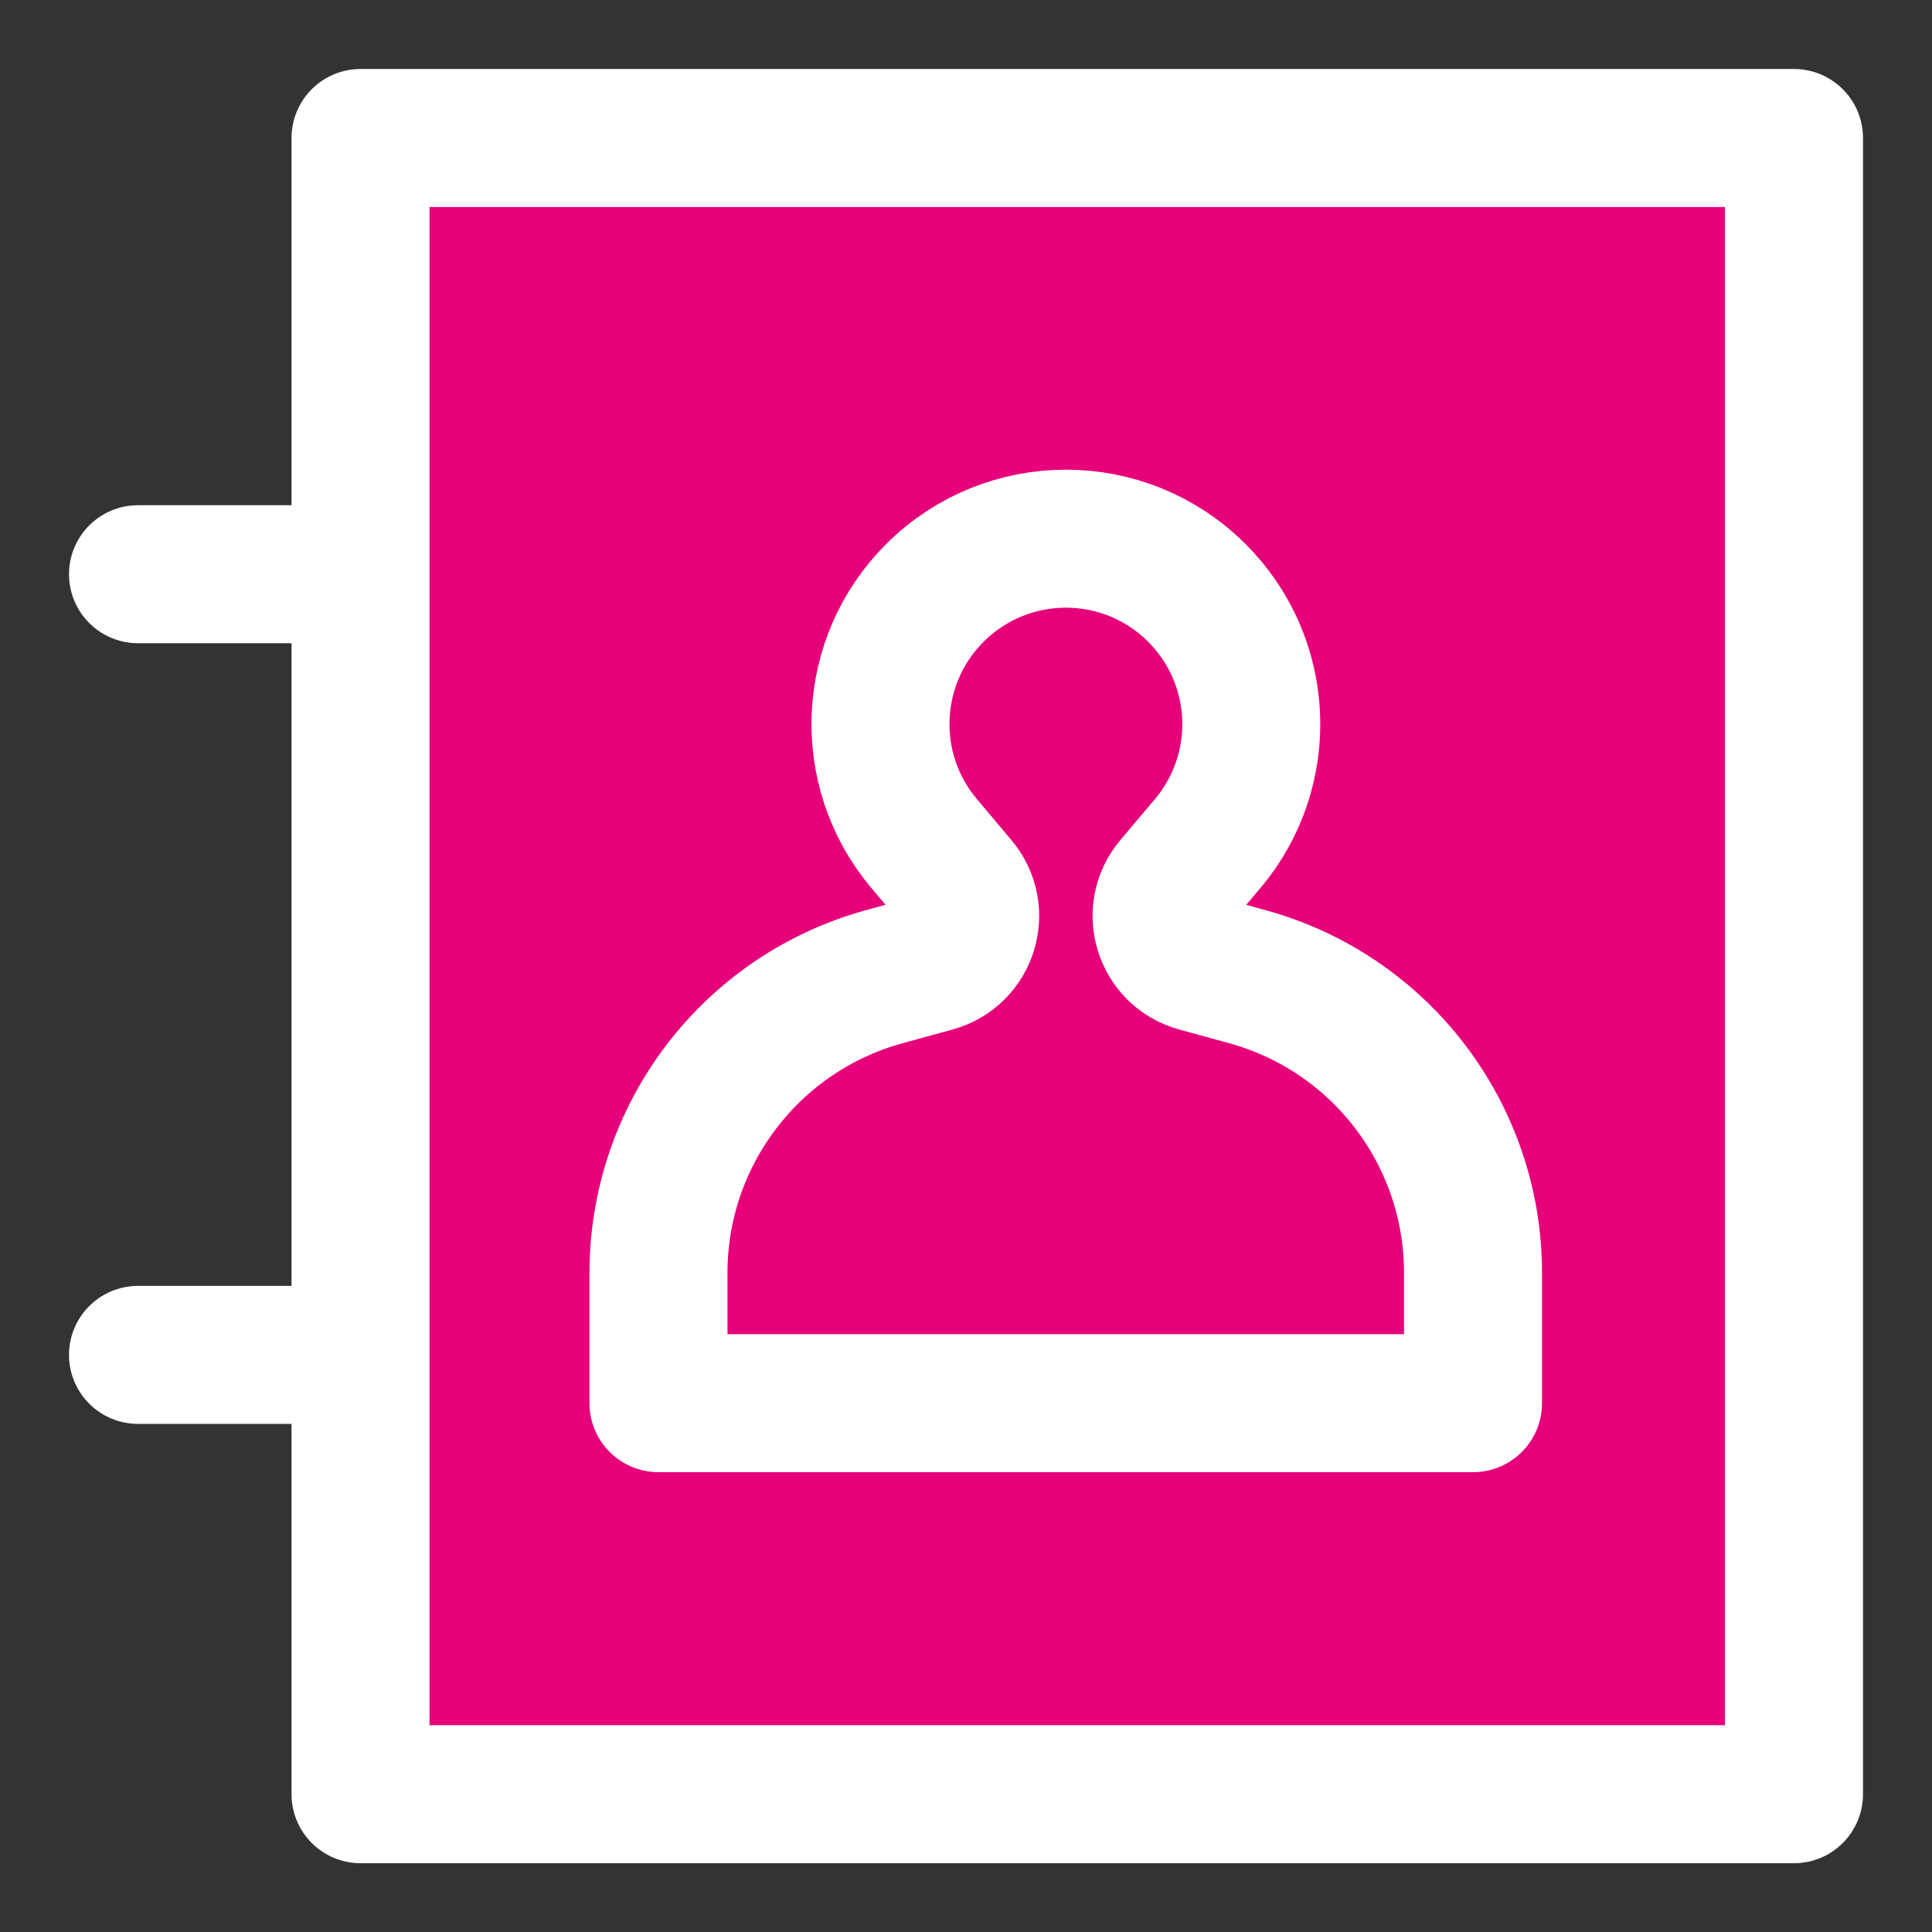 <svg width="48" height="48" viewBox="0 0 28 28" fill="#e6007a" xmlns="http://www.w3.org/2000/svg" stroke-width="2" stroke-linecap="round" stroke-linejoin="round" stroke="#ffffff"><rect x="0" y="0" width="28" height="28" fill="#333333" stroke="none"/><path d="M5 19.636L2 19.636"></path><path d="M5 8.322L2 8.322"></path><path d="M26 2L26 26.003L5.225 26.003L5.225 2L26 2Z"></path><path d="M17.001 12.82L17.503 12.225C18.405 11.154 18.333 9.569 17.337 8.584C16.291 7.548 14.605 7.548 13.558 8.584C12.562 9.569 12.49 11.154 13.393 12.225L13.894 12.82C14.226 13.214 14.038 13.82 13.541 13.956L12.816 14.155C10.883 14.686 9.543 16.444 9.543 18.449V20.336H21.348V18.446C21.348 16.442 20.009 14.686 18.078 14.155L17.354 13.956C16.857 13.82 16.669 13.214 17.001 12.82Z"></path></svg>